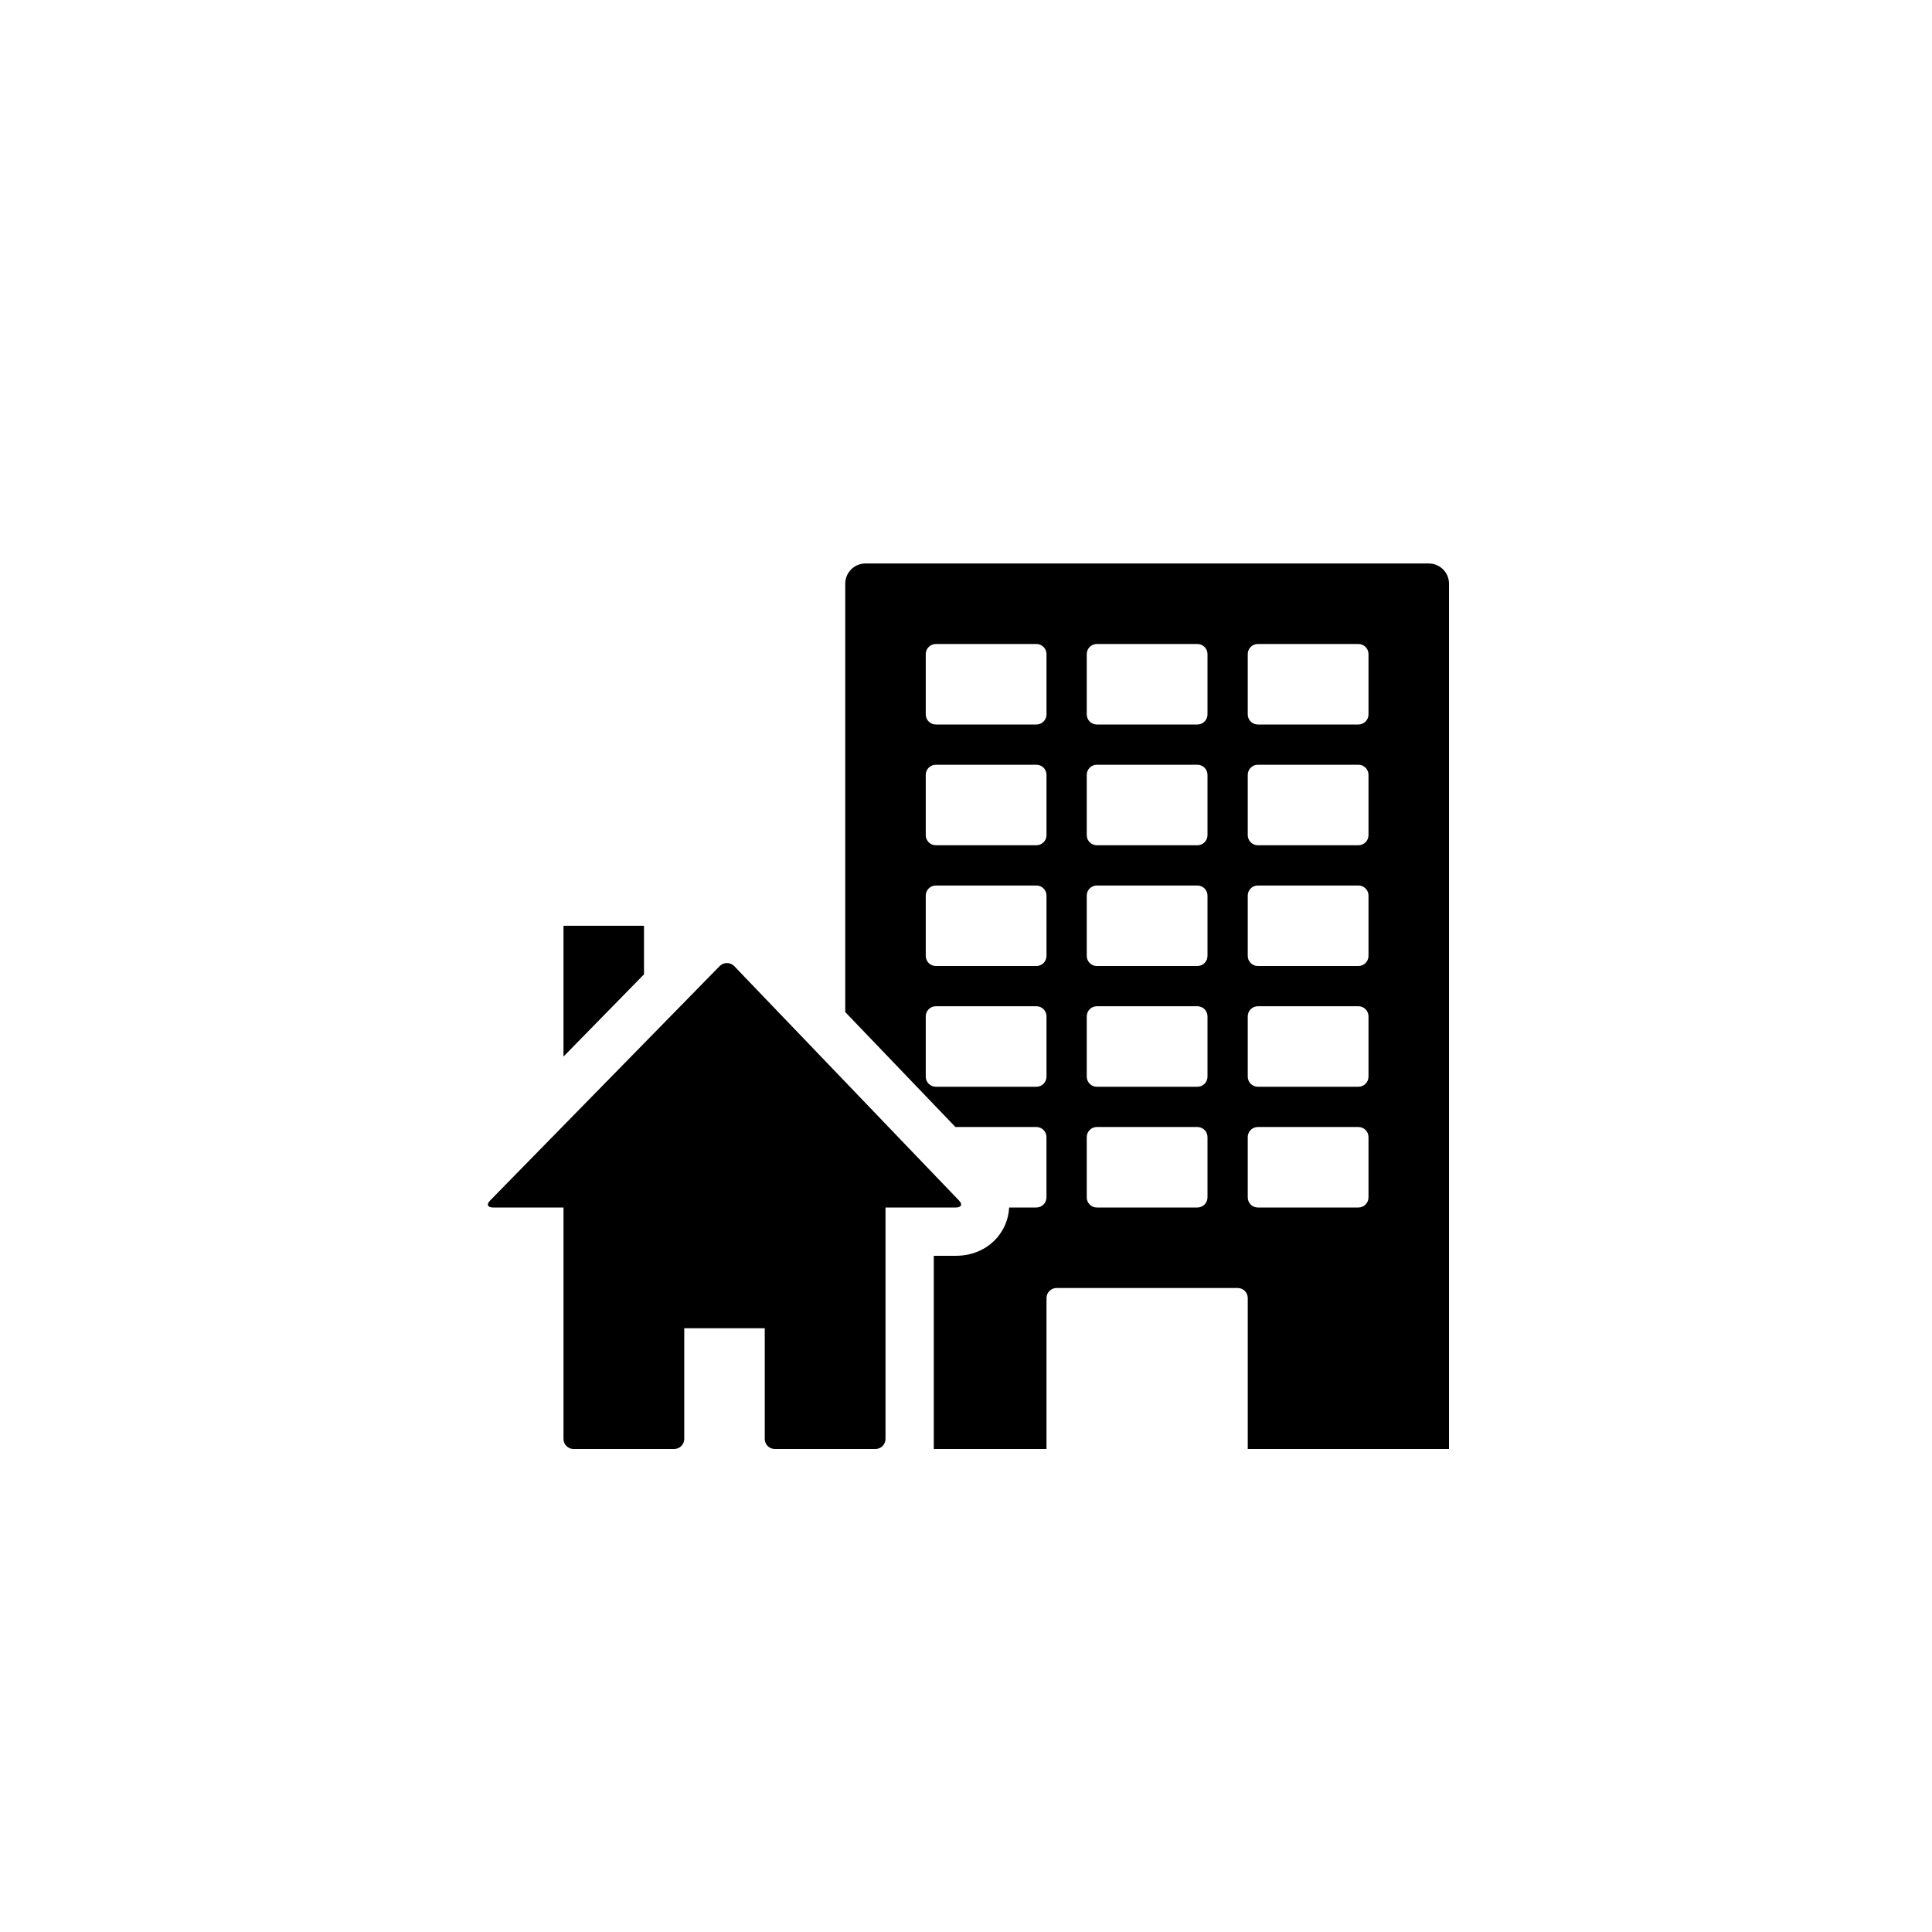 <?xml version="1.0" encoding="utf-8"?>
<!-- Generator: Adobe Illustrator 19.1.0, SVG Export Plug-In . SVG Version: 6.00 Build 0)  -->
<svg version="1.1" id="Layer_1" xmlns="http://www.w3.org/2000/svg" xmlns:xlink="http://www.w3.org/1999/xlink" x="0px" y="0px"
	 viewBox="0 0 48 48" style="enable-background:new 0 0 48 48;" xml:space="preserve">
<g id="mixed-buildings_2_">
	<path d="M23.75,30H22v5.75c0,0.137-0.112,0.25-0.25,0.25h-2.5C19.112,36,19,35.887,19,35.75V33h-2v2.75
		c0,0.137-0.112,0.25-0.25,0.25h-2.5C14.112,36,14,35.887,14,35.75V30h-1.75c-0.138,0-0.17-0.079-0.072-0.175l5.706-5.827
		c0.098-0.096,0.258-0.095,0.355,0.002l5.584,5.823C23.92,29.92,23.888,30,23.75,30z M16,23h-2v3.25l2-2.043V23z M36,14.5V36h-5
		v-3.75c0-0.137-0.112-0.25-0.25-0.25h-4.5C26.112,32,26,32.113,26,32.25V36h-2.8v-4.8h0.55c0.559,0,1.032-0.305,1.233-0.795
		c0.054-0.131,0.081-0.268,0.089-0.405h0.677c0.138,0,0.25-0.113,0.25-0.25v-1.5c0-0.137-0.112-0.25-0.25-0.25h-2.012L21,25.145
		V14.5c0-0.275,0.225-0.5,0.5-0.5h14C35.775,14,36,14.225,36,14.5z M26,25.25c0-0.137-0.112-0.25-0.25-0.25h-2.5
		C23.112,25,23,25.113,23,25.25v1.5c0,0.137,0.112,0.25,0.25,0.25h2.5c0.138,0,0.25-0.113,0.25-0.25V25.25z M26,22.25
		c0-0.137-0.112-0.25-0.25-0.25h-2.5C23.112,22,23,22.113,23,22.25v1.5c0,0.137,0.112,0.25,0.25,0.25h2.5
		c0.138,0,0.25-0.113,0.25-0.25V22.25z M26,19.25c0-0.137-0.112-0.25-0.25-0.25h-2.5C23.112,19,23,19.113,23,19.25v1.5
		c0,0.137,0.112,0.25,0.25,0.25h2.5c0.138,0,0.25-0.113,0.25-0.25V19.25z M26,16.25c0-0.137-0.112-0.25-0.25-0.25h-2.5
		C23.112,16,23,16.113,23,16.25v1.5c0,0.137,0.112,0.25,0.25,0.25h2.5c0.138,0,0.25-0.113,0.25-0.25V16.25z M30,28.25
		c0-0.137-0.112-0.25-0.25-0.25h-2.5C27.112,28,27,28.113,27,28.25v1.5c0,0.137,0.112,0.25,0.25,0.25h2.5
		c0.138,0,0.25-0.113,0.25-0.25V28.25z M30,25.25c0-0.137-0.112-0.25-0.25-0.25h-2.5C27.112,25,27,25.113,27,25.25v1.5
		c0,0.137,0.112,0.25,0.25,0.25h2.5c0.138,0,0.25-0.113,0.25-0.25V25.25z M30,22.25c0-0.137-0.112-0.25-0.25-0.25h-2.5
		C27.112,22,27,22.113,27,22.25v1.5c0,0.137,0.112,0.25,0.25,0.25h2.5c0.138,0,0.25-0.113,0.25-0.25V22.25z M30,19.25
		c0-0.137-0.112-0.25-0.25-0.25h-2.5C27.112,19,27,19.113,27,19.25v1.5c0,0.137,0.112,0.25,0.25,0.25h2.5
		c0.138,0,0.25-0.113,0.25-0.25V19.25z M30,16.25c0-0.137-0.112-0.25-0.25-0.25h-2.5C27.112,16,27,16.113,27,16.25v1.5
		c0,0.137,0.112,0.25,0.25,0.25h2.5c0.138,0,0.25-0.113,0.25-0.25V16.25z M34,28.25c0-0.137-0.112-0.25-0.25-0.25h-2.5
		C31.112,28,31,28.113,31,28.25v1.5c0,0.137,0.112,0.25,0.25,0.25h2.5c0.138,0,0.25-0.113,0.25-0.25V28.25z M34,25.25
		c0-0.137-0.112-0.25-0.25-0.25h-2.5C31.112,25,31,25.113,31,25.25v1.5c0,0.137,0.112,0.25,0.25,0.25h2.5
		c0.138,0,0.25-0.113,0.25-0.25V25.25z M34,22.25c0-0.137-0.112-0.25-0.25-0.25h-2.5C31.112,22,31,22.113,31,22.25v1.5
		c0,0.137,0.112,0.25,0.25,0.25h2.5c0.138,0,0.25-0.113,0.25-0.25V22.25z M34,19.25c0-0.137-0.112-0.25-0.25-0.25h-2.5
		C31.112,19,31,19.113,31,19.25v1.5c0,0.137,0.112,0.25,0.25,0.25h2.5c0.138,0,0.25-0.113,0.25-0.25V19.25z M34,16.25
		c0-0.137-0.112-0.25-0.25-0.25h-2.5C31.112,16,31,16.113,31,16.25v1.5c0,0.137,0.112,0.25,0.25,0.25h2.5
		c0.138,0,0.25-0.113,0.25-0.25V16.25z"/>
</g>
</svg>
